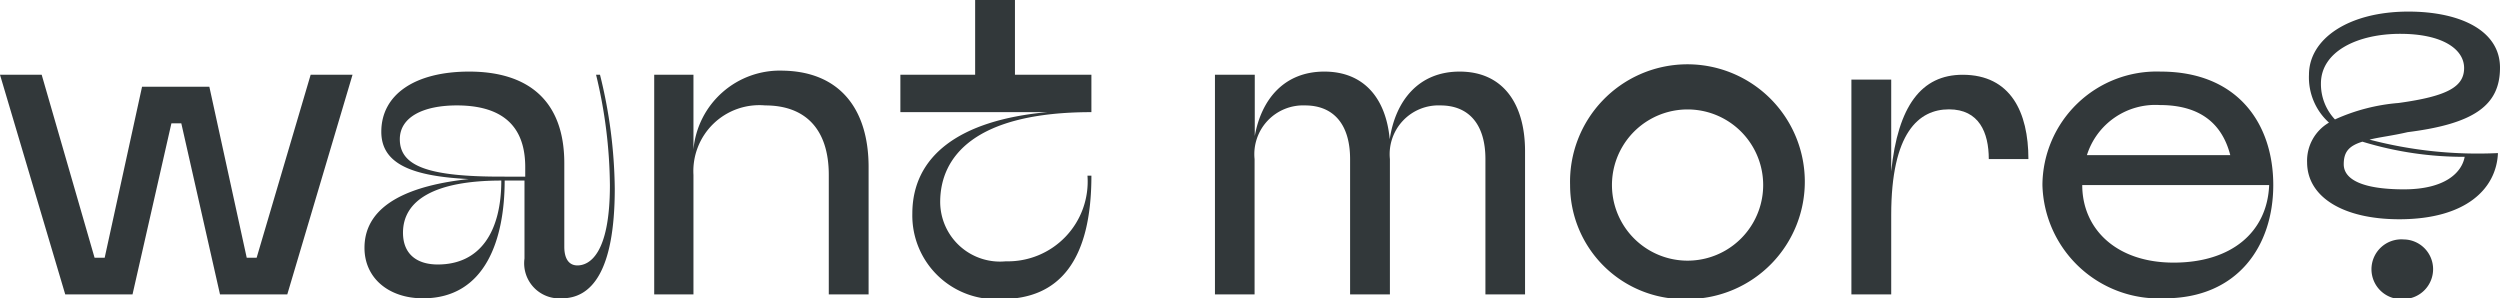 <svg xmlns="http://www.w3.org/2000/svg" viewBox="0 0 133.75 15.96"><defs><style>.cls-1{fill:#32383a;}</style></defs><g id="Layer_2" data-name="Layer 2"><g id="Design_Development" data-name="Design Development"><path class="cls-1" d="M18.86,4,15.37,15.75h-3.6L9.7,6.6H9.17L7.09,15.75H3.49L0,4H2.23l2.83,9.79H5.6l2-9.15h3.6l2,9.15h.53L16.62,4Z"/><path class="cls-1" d="M32.89,10.09c0,4.49-1.28,5.87-2.83,5.87a1.88,1.88,0,0,1-2-2.13V9.66H27c0,3.09-1,6.3-4.37,6.3-1.83,0-3.13-1.08-3.13-2.7,0-2.41,2.62-3.36,5.58-3.68-3-.15-4.68-.79-4.68-2.53,0-2,1.81-3.22,4.7-3.22,3.11,0,5.09,1.51,5.09,4.9V13.2c0,.7.29,1,.7,1,.6,0,1.74-.53,1.74-4.3A25.88,25.88,0,0,0,31.89,4h.21A26.14,26.14,0,0,1,32.89,10.09ZM28.1,8.94c0-1.6-.64-3.3-3.66-3.3-1.79,0-3.05.62-3.05,1.81,0,1.47,1.6,2,5.43,2H28.1Zm-1.28.72c-3.6,0-5.26,1.07-5.26,2.79,0,1.15.75,1.7,1.86,1.7C25.71,14.15,26.82,12.37,26.82,9.66Z"/><path class="cls-1" d="M46.47,8.94v6.81H44.34V9.36c0-2.48-1.28-3.72-3.4-3.72A3.53,3.53,0,0,0,37.1,9.36v6.39H35V4H37.1v4a4.64,4.64,0,0,1,4.79-4.22C44.87,3.83,46.47,5.77,46.47,8.94Z"/><path class="cls-1" d="M58.39,4V6c-6.24,0-8.09,2.38-8.09,4.81a3.2,3.2,0,0,0,3.51,3.17,4.27,4.27,0,0,0,4.37-4.58h.21c0,4.52-1.7,6.6-4.81,6.6a4.48,4.48,0,0,1-4.77-4.57c0-3.07,2.49-5,7.22-5.43H48.17V4h4V0h2.13V4Z"/><path class="cls-1" d="M81.59,8.09v7.66H79.47V8.51c0-1.85-.88-2.87-2.41-2.87a2.61,2.61,0,0,0-2.7,2.87v7.24H72.23V8.51c0-1.85-.88-2.87-2.41-2.87a2.61,2.61,0,0,0-2.7,2.87v7.24H65V4h2.13V7.28c.36-2,1.6-3.45,3.72-3.45s3.3,1.43,3.5,3.62c.31-2.07,1.55-3.62,3.74-3.62C80.42,3.83,81.59,5.56,81.59,8.09Z"/><path class="cls-1" d="M84,9.9A6.28,6.28,0,1,1,90.32,16,6.1,6.1,0,0,1,84,9.9Zm10.33,0a4,4,0,1,0-8.09,0,4,4,0,1,0,8.09,0Z"/><path class="cls-1" d="M108.52,8.51H106.4c0-1.42-.52-2.66-2.13-2.66s-3.09,1.24-3.09,5.65v4.25H99.05V4.26h2.13V9.17C101.54,5.66,102.8,4,105,4,107.57,4,108.52,6,108.52,8.51Z"/><path class="cls-1" d="M121.62,9.9c0,3.25-1.9,6.06-5.82,6.06a6.23,6.23,0,0,1-6.53-6.06,6.11,6.11,0,0,1,6.32-6.07C119.72,3.83,121.62,6.62,121.62,9.9Zm-.22,0h-10c0,2.34,1.81,4.15,4.89,4.15S121.3,12.43,121.4,9.9Zm-9.75-1.6h7.67c-.41-1.59-1.51-2.68-3.77-2.68A3.84,3.84,0,0,0,111.65,8.3Z"/><path class="cls-1" d="M126.77,7.47a22.81,22.81,0,0,0,6.87.72c-.08,1.9-1.7,3.54-5.28,3.54-3,0-4.93-1.19-4.93-3.05a2.36,2.36,0,0,1,1.17-2.12A3.26,3.26,0,0,1,123.53,4c0-1.93,2.13-3.38,5.32-3.38,2.75,0,4.9,1,4.9,3s-1.36,3-4.94,3.45C128,7.26,127.28,7.34,126.77,7.47Zm-1.85-1.08a10.21,10.21,0,0,1,3.4-.88c2.62-.36,3.51-.87,3.51-1.87s-1.14-1.83-3.42-1.83-4.24.94-4.24,2.66A2.76,2.76,0,0,0,124.92,6.39Zm1.47,1.19c-.75.23-1,.57-1,1.21,0,.81,1,1.34,3.22,1.34s3.1-.91,3.25-1.74A18.5,18.5,0,0,1,126.39,7.58Zm3.78,6.77A1.6,1.6,0,0,1,128.6,16a1.6,1.6,0,1,1,0-3.19A1.59,1.59,0,0,1,130.17,14.35Z"/></g></g></svg>